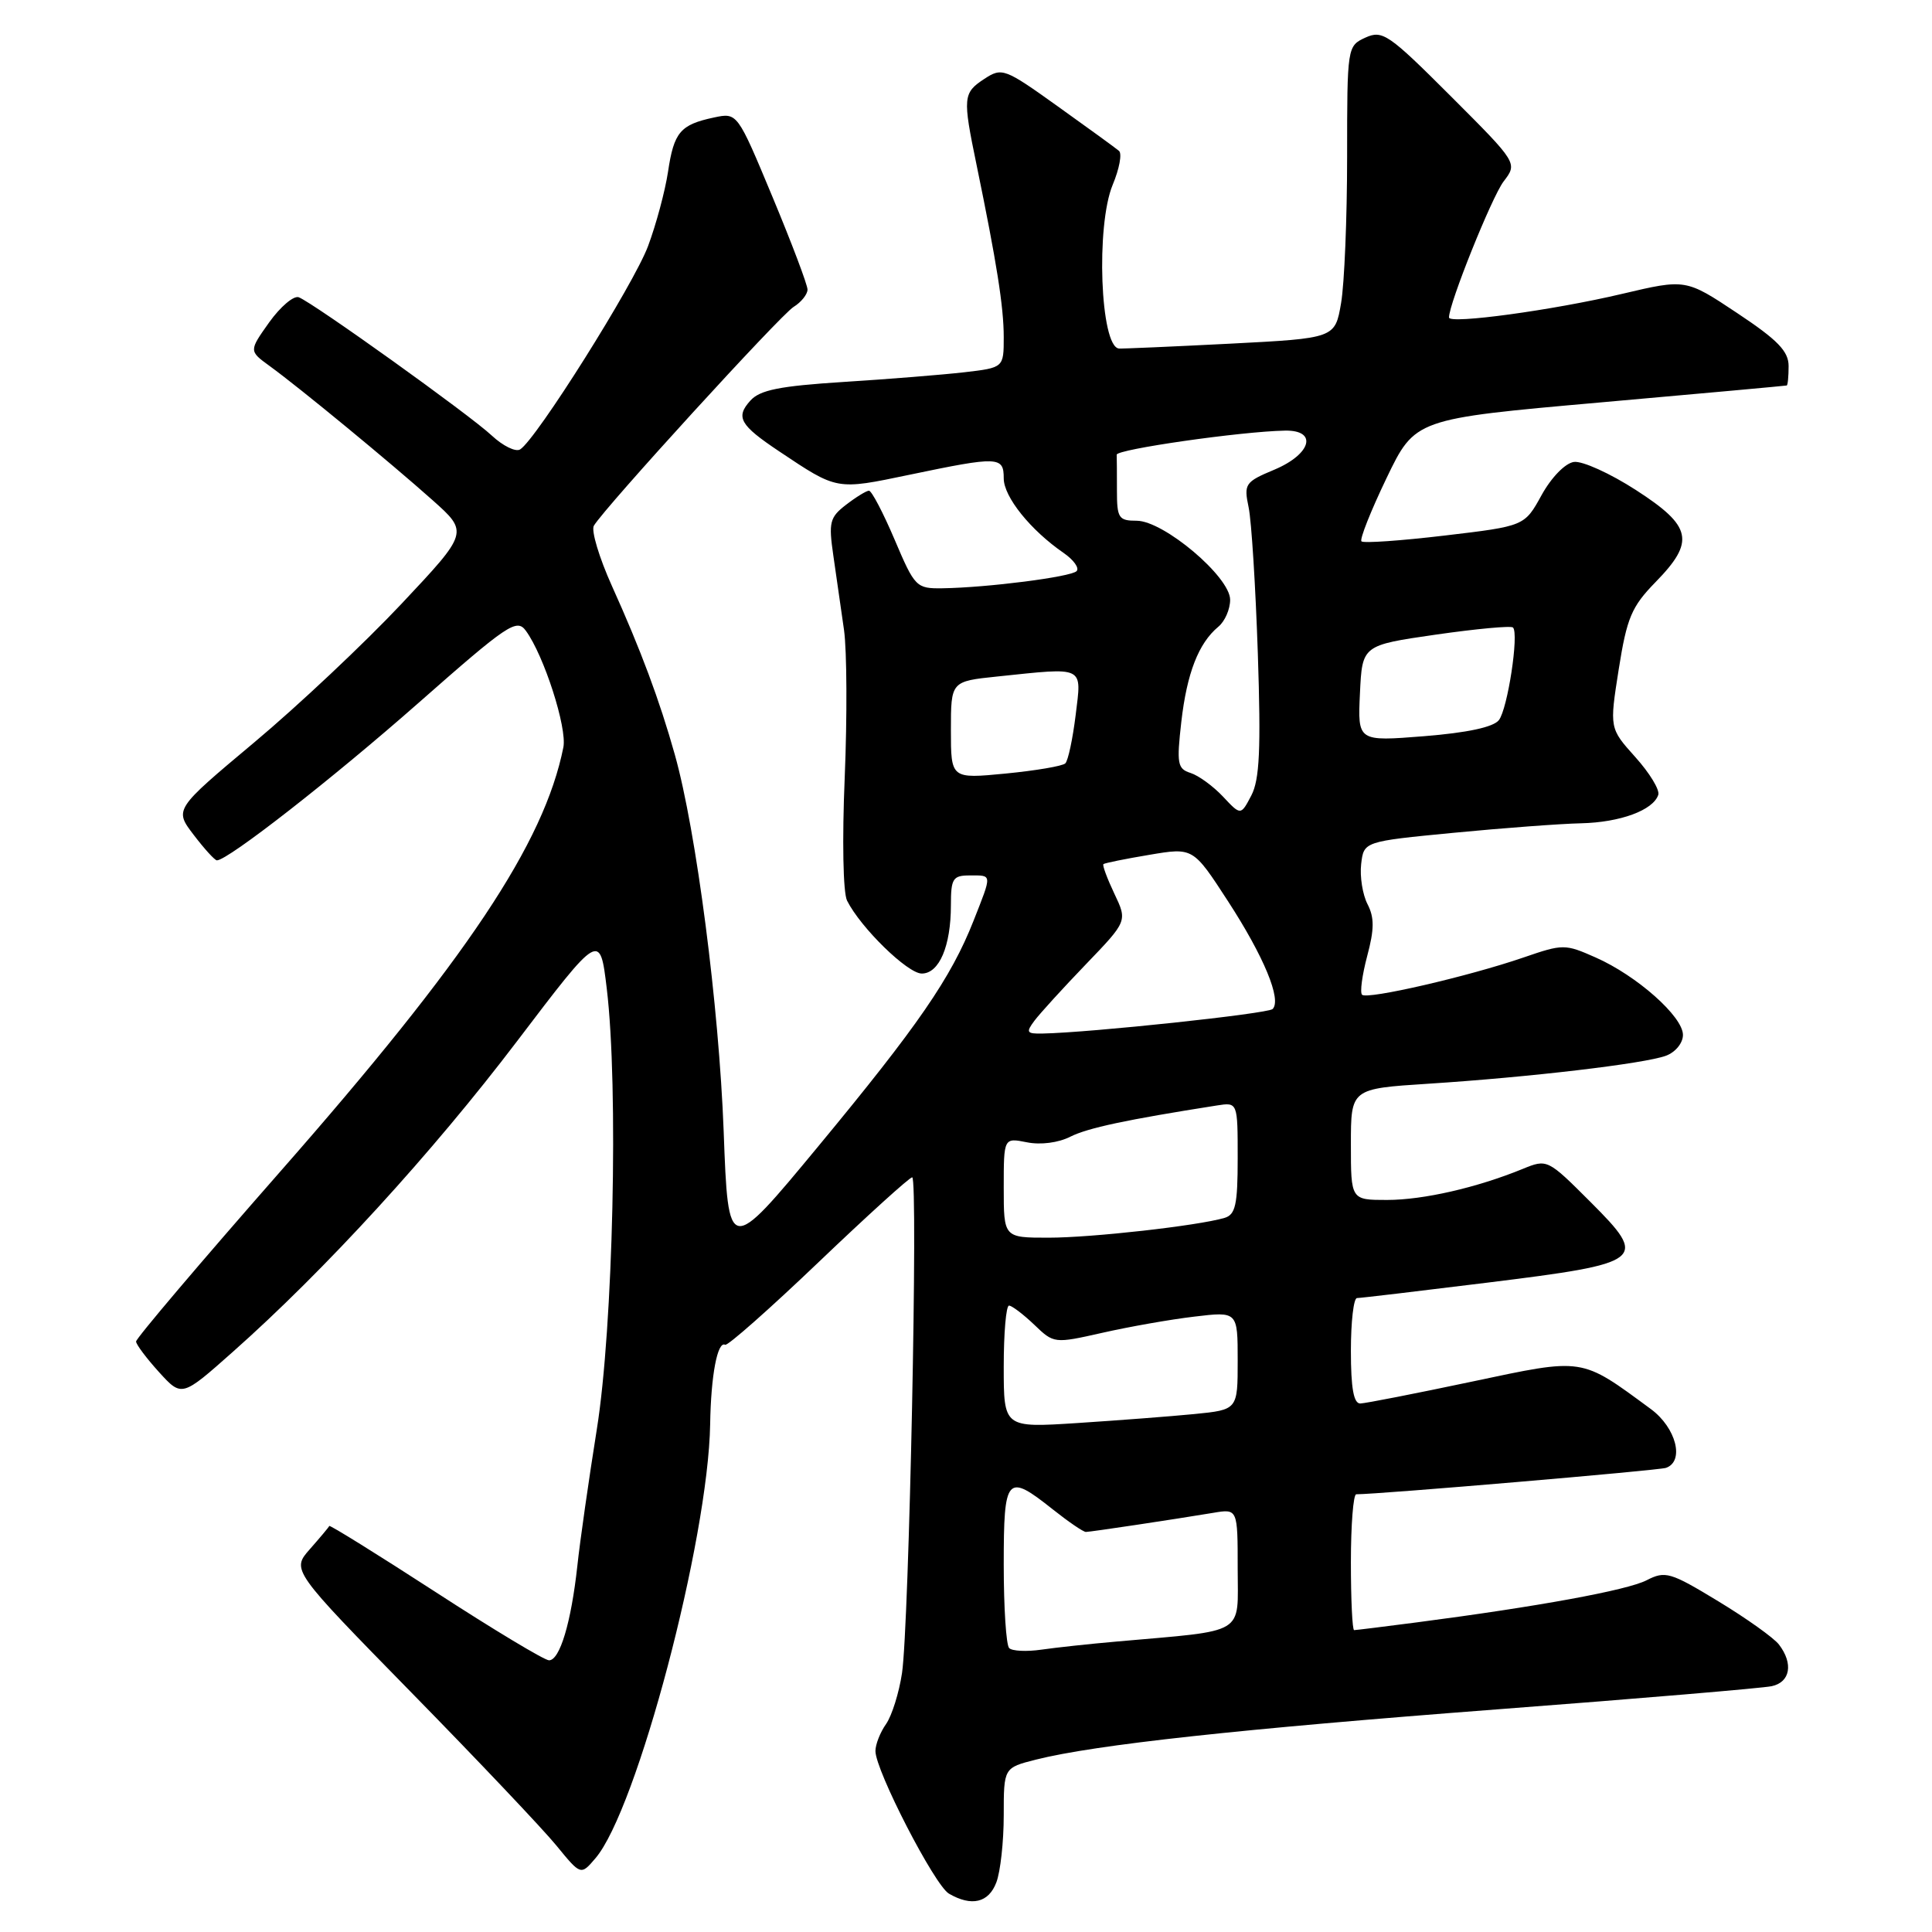 <?xml version="1.0" encoding="UTF-8" standalone="no"?>
<!DOCTYPE svg PUBLIC "-//W3C//DTD SVG 1.1//EN" "http://www.w3.org/Graphics/SVG/1.1/DTD/svg11.dtd" >
<svg xmlns="http://www.w3.org/2000/svg" xmlns:xlink="http://www.w3.org/1999/xlink" version="1.1" viewBox="0 0 256 256">
 <g >
 <path fill="currentColor"
d=" M 132.02 249.43 C 132.56 248.02 133.00 244.03 133.00 240.55 C 133.00 234.24 133.00 234.24 137.26 233.16 C 145.12 231.18 164.25 229.10 198.50 226.49 C 217.20 225.07 233.51 223.69 234.75 223.43 C 237.22 222.91 237.66 220.44 235.72 217.91 C 235.05 217.03 231.43 214.45 227.67 212.17 C 221.31 208.31 220.66 208.12 218.17 209.40 C 215.58 210.72 203.80 212.88 187.68 214.98 C 183.38 215.54 179.66 216.00 179.43 216.00 C 179.19 216.00 179.00 211.95 179.00 207.00 C 179.00 202.05 179.32 198.00 179.71 198.00 C 182.71 198.00 219.77 194.84 220.75 194.50 C 223.24 193.63 222.10 189.18 218.75 186.71 C 209.37 179.81 209.99 179.91 195.00 183.08 C 187.57 184.65 180.94 185.95 180.25 185.97 C 179.37 185.99 179.00 183.95 179.00 179.00 C 179.00 175.15 179.36 172.00 179.81 172.00 C 180.25 172.00 188.01 171.08 197.06 169.96 C 217.99 167.37 218.47 166.99 210.74 159.26 C 205.06 153.58 205.01 153.56 201.76 154.89 C 195.70 157.37 188.59 159.00 183.78 159.00 C 179.00 159.00 179.00 159.00 179.00 151.63 C 179.00 144.26 179.00 144.26 189.25 143.60 C 202.64 142.74 217.92 140.94 220.75 139.89 C 222.01 139.42 223.00 138.21 223.00 137.13 C 223.00 134.70 216.89 129.28 211.43 126.87 C 207.37 125.07 207.11 125.07 201.88 126.87 C 194.55 129.39 181.15 132.48 180.48 131.81 C 180.18 131.51 180.49 129.21 181.16 126.68 C 182.11 123.13 182.12 121.58 181.20 119.80 C 180.55 118.53 180.17 116.15 180.36 114.50 C 180.71 111.50 180.71 111.50 192.61 110.35 C 199.15 109.72 206.75 109.15 209.50 109.09 C 214.69 108.97 219.06 107.36 219.73 105.32 C 219.95 104.67 218.58 102.42 216.69 100.32 C 213.26 96.50 213.26 96.50 214.49 88.68 C 215.57 81.85 216.19 80.39 219.36 77.14 C 224.64 71.74 224.22 69.74 216.78 64.94 C 213.36 62.73 209.66 61.05 208.55 61.21 C 207.39 61.38 205.57 63.25 204.27 65.60 C 202.01 69.71 202.01 69.71 191.45 70.96 C 185.63 71.65 180.66 72.00 180.40 71.73 C 180.14 71.47 181.63 67.71 183.71 63.38 C 187.50 55.50 187.50 55.50 212.00 53.33 C 225.47 52.14 236.61 51.12 236.75 51.08 C 236.89 51.04 237.00 49.88 237.00 48.51 C 237.00 46.54 235.57 45.06 230.18 41.48 C 223.37 36.95 223.37 36.95 214.93 38.94 C 205.76 41.11 192.00 42.98 192.00 42.07 C 191.98 40.26 197.67 26.11 199.23 24.05 C 201.10 21.61 201.10 21.61 192.23 12.74 C 184.00 4.51 183.19 3.96 180.93 4.98 C 178.52 6.09 178.50 6.19 178.50 20.80 C 178.50 28.88 178.14 37.60 177.70 40.16 C 176.90 44.82 176.90 44.82 162.96 45.54 C 155.29 45.93 148.67 46.22 148.26 46.18 C 145.79 45.93 145.19 29.89 147.44 24.48 C 148.32 22.37 148.70 20.35 148.27 19.99 C 147.85 19.63 144.20 16.98 140.17 14.10 C 133.10 9.04 132.77 8.92 130.42 10.46 C 127.60 12.31 127.55 12.91 129.39 21.80 C 132.07 34.80 133.00 40.66 133.00 44.67 C 133.00 48.72 133.00 48.72 127.75 49.33 C 124.86 49.66 117.67 50.24 111.77 50.61 C 103.32 51.15 100.70 51.67 99.43 53.08 C 97.44 55.28 98.03 56.32 103.22 59.79 C 110.99 64.98 110.76 64.94 120.50 62.91 C 132.33 60.44 133.00 60.47 133.00 63.39 C 133.00 65.83 136.55 70.25 140.94 73.27 C 142.28 74.20 143.05 75.28 142.65 75.68 C 141.88 76.45 130.85 77.86 124.90 77.95 C 121.41 78.00 121.22 77.81 118.54 71.50 C 117.02 67.93 115.49 65.01 115.14 65.02 C 114.79 65.03 113.42 65.87 112.10 66.89 C 109.94 68.55 109.78 69.21 110.42 73.61 C 110.81 76.30 111.45 80.75 111.84 83.50 C 112.22 86.25 112.26 95.03 111.93 103.00 C 111.58 111.28 111.71 118.29 112.24 119.34 C 114.05 122.94 120.26 129.00 122.14 129.00 C 124.45 129.00 126.00 125.37 126.00 119.93 C 126.00 116.40 126.26 116.00 128.50 116.00 C 131.50 116.00 131.48 115.71 128.99 122.03 C 126.01 129.58 121.66 135.90 108.42 151.90 C 96.50 166.30 96.50 166.30 95.89 149.90 C 95.27 133.33 92.26 110.11 89.42 100.00 C 87.40 92.80 84.89 86.07 81.09 77.66 C 79.39 73.89 78.31 70.29 78.69 69.66 C 80.11 67.26 103.38 41.78 105.15 40.67 C 106.17 40.04 107.00 39.00 107.00 38.37 C 107.00 37.74 104.91 32.21 102.35 26.07 C 97.70 14.91 97.70 14.91 94.60 15.57 C 90.14 16.52 89.30 17.51 88.52 22.74 C 88.13 25.32 86.94 29.75 85.87 32.61 C 83.97 37.70 71.05 58.23 68.92 59.55 C 68.33 59.92 66.64 59.09 65.17 57.72 C 62.24 54.97 41.53 40.14 39.59 39.39 C 38.92 39.14 37.16 40.63 35.67 42.71 C 32.98 46.50 32.98 46.50 35.73 48.50 C 39.70 51.38 51.70 61.27 57.30 66.26 C 62.10 70.54 62.10 70.54 53.19 80.02 C 48.29 85.23 39.52 93.49 33.69 98.37 C 23.09 107.25 23.09 107.25 25.66 110.62 C 27.08 112.48 28.46 114.00 28.74 114.00 C 30.20 114.00 44.05 103.18 55.43 93.16 C 67.31 82.69 68.47 81.92 69.68 83.58 C 72.08 86.86 75.16 96.44 74.65 99.02 C 72.10 111.75 61.86 127.10 37.09 155.29 C 26.59 167.25 18.01 177.36 18.03 177.76 C 18.05 178.17 19.42 179.99 21.07 181.81 C 24.09 185.13 24.09 185.13 30.85 179.13 C 43.01 168.35 57.29 152.74 68.50 137.98 C 79.50 123.50 79.50 123.50 80.40 131.00 C 81.97 144.04 81.25 175.88 79.08 189.40 C 78.02 196.05 76.85 204.20 76.50 207.50 C 75.68 214.99 74.18 220.00 72.75 220.00 C 72.15 220.00 65.38 215.93 57.71 210.95 C 50.04 205.98 43.70 202.04 43.63 202.20 C 43.56 202.37 42.40 203.75 41.06 205.27 C 38.62 208.04 38.62 208.04 54.56 224.32 C 63.33 233.27 71.95 242.37 73.73 244.55 C 76.96 248.50 76.96 248.50 78.89 246.24 C 84.39 239.85 93.85 204.02 94.10 188.70 C 94.20 182.25 95.07 177.66 96.09 178.19 C 96.41 178.36 101.98 173.44 108.46 167.25 C 114.94 161.06 120.52 156.00 120.87 156.00 C 121.68 156.00 120.46 215.44 119.52 221.70 C 119.13 224.30 118.18 227.33 117.41 228.44 C 116.63 229.54 116.00 231.15 116.00 232.02 C 116.00 234.60 123.84 249.81 125.74 250.92 C 128.74 252.66 131.00 252.13 132.02 249.43 Z  M 133.72 218.38 C 133.32 217.99 133.00 213.02 133.00 207.33 C 133.00 195.58 133.39 195.14 139.50 200.00 C 141.58 201.65 143.55 203.00 143.89 202.99 C 144.55 202.98 155.52 201.33 160.75 200.46 C 164.00 199.91 164.00 199.91 164.00 207.86 C 164.00 216.78 165.34 215.97 148.00 217.51 C 144.43 217.82 139.91 218.31 137.97 218.59 C 136.03 218.87 134.11 218.78 133.72 218.38 Z  M 133.00 181.09 C 133.00 176.64 133.31 173.00 133.70 173.00 C 134.08 173.00 135.58 174.14 137.03 175.52 C 139.65 178.04 139.68 178.04 146.08 176.60 C 149.61 175.80 155.09 174.83 158.25 174.46 C 164.00 173.77 164.00 173.77 164.00 180.29 C 164.00 186.80 164.00 186.80 158.25 187.37 C 155.09 187.68 148.11 188.21 142.75 188.56 C 133.00 189.19 133.00 189.19 133.00 181.09 Z  M 133.00 157.38 C 133.00 150.75 133.00 150.75 136.07 151.36 C 137.88 151.73 140.25 151.42 141.82 150.62 C 144.13 149.46 149.22 148.37 161.25 146.48 C 164.00 146.05 164.00 146.05 164.00 153.46 C 164.00 159.65 163.71 160.95 162.25 161.38 C 158.71 162.42 144.68 164.00 138.93 164.00 C 133.00 164.00 133.00 164.00 133.00 157.38 Z  M 137.07 135.25 C 137.79 134.29 140.86 130.92 143.89 127.77 C 149.39 122.05 149.39 122.05 147.65 118.40 C 146.70 116.39 146.05 114.64 146.21 114.50 C 146.37 114.36 149.11 113.80 152.29 113.27 C 158.09 112.29 158.09 112.29 162.70 119.39 C 167.48 126.75 169.85 132.48 168.63 133.70 C 168.01 134.32 144.47 136.83 138.13 136.95 C 136.03 136.99 135.91 136.80 137.07 135.25 Z  M 162.05 105.55 C 160.75 104.17 158.82 102.76 157.75 102.42 C 156.02 101.87 155.90 101.20 156.53 95.65 C 157.27 89.20 158.81 85.23 161.43 83.05 C 162.30 82.34 163.00 80.73 163.00 79.47 C 163.00 76.44 154.20 69.00 150.61 69.00 C 148.23 69.00 148.00 68.65 148.00 65.00 C 148.00 62.80 147.99 60.66 147.97 60.25 C 147.94 59.54 164.43 57.17 170.25 57.06 C 174.63 56.97 173.78 60.16 168.87 62.23 C 164.97 63.86 164.80 64.12 165.45 67.23 C 165.83 69.03 166.37 77.75 166.67 86.62 C 167.09 99.28 166.90 103.31 165.81 105.40 C 164.41 108.07 164.41 108.07 162.05 105.55 Z  M 126.00 96.74 C 126.00 90.28 126.00 90.28 132.15 89.64 C 143.86 88.42 143.33 88.16 142.53 94.75 C 142.14 97.91 141.53 100.79 141.16 101.15 C 140.80 101.51 137.24 102.11 133.25 102.50 C 126.00 103.20 126.00 103.20 126.00 96.74 Z  M 180.20 91.87 C 180.50 85.50 180.50 85.50 190.26 84.09 C 195.63 83.32 200.23 82.89 200.48 83.15 C 201.29 83.96 199.77 93.93 198.61 95.42 C 197.89 96.35 194.43 97.09 188.70 97.55 C 179.90 98.25 179.90 98.25 180.20 91.87 Z "/>
</g>
</svg>